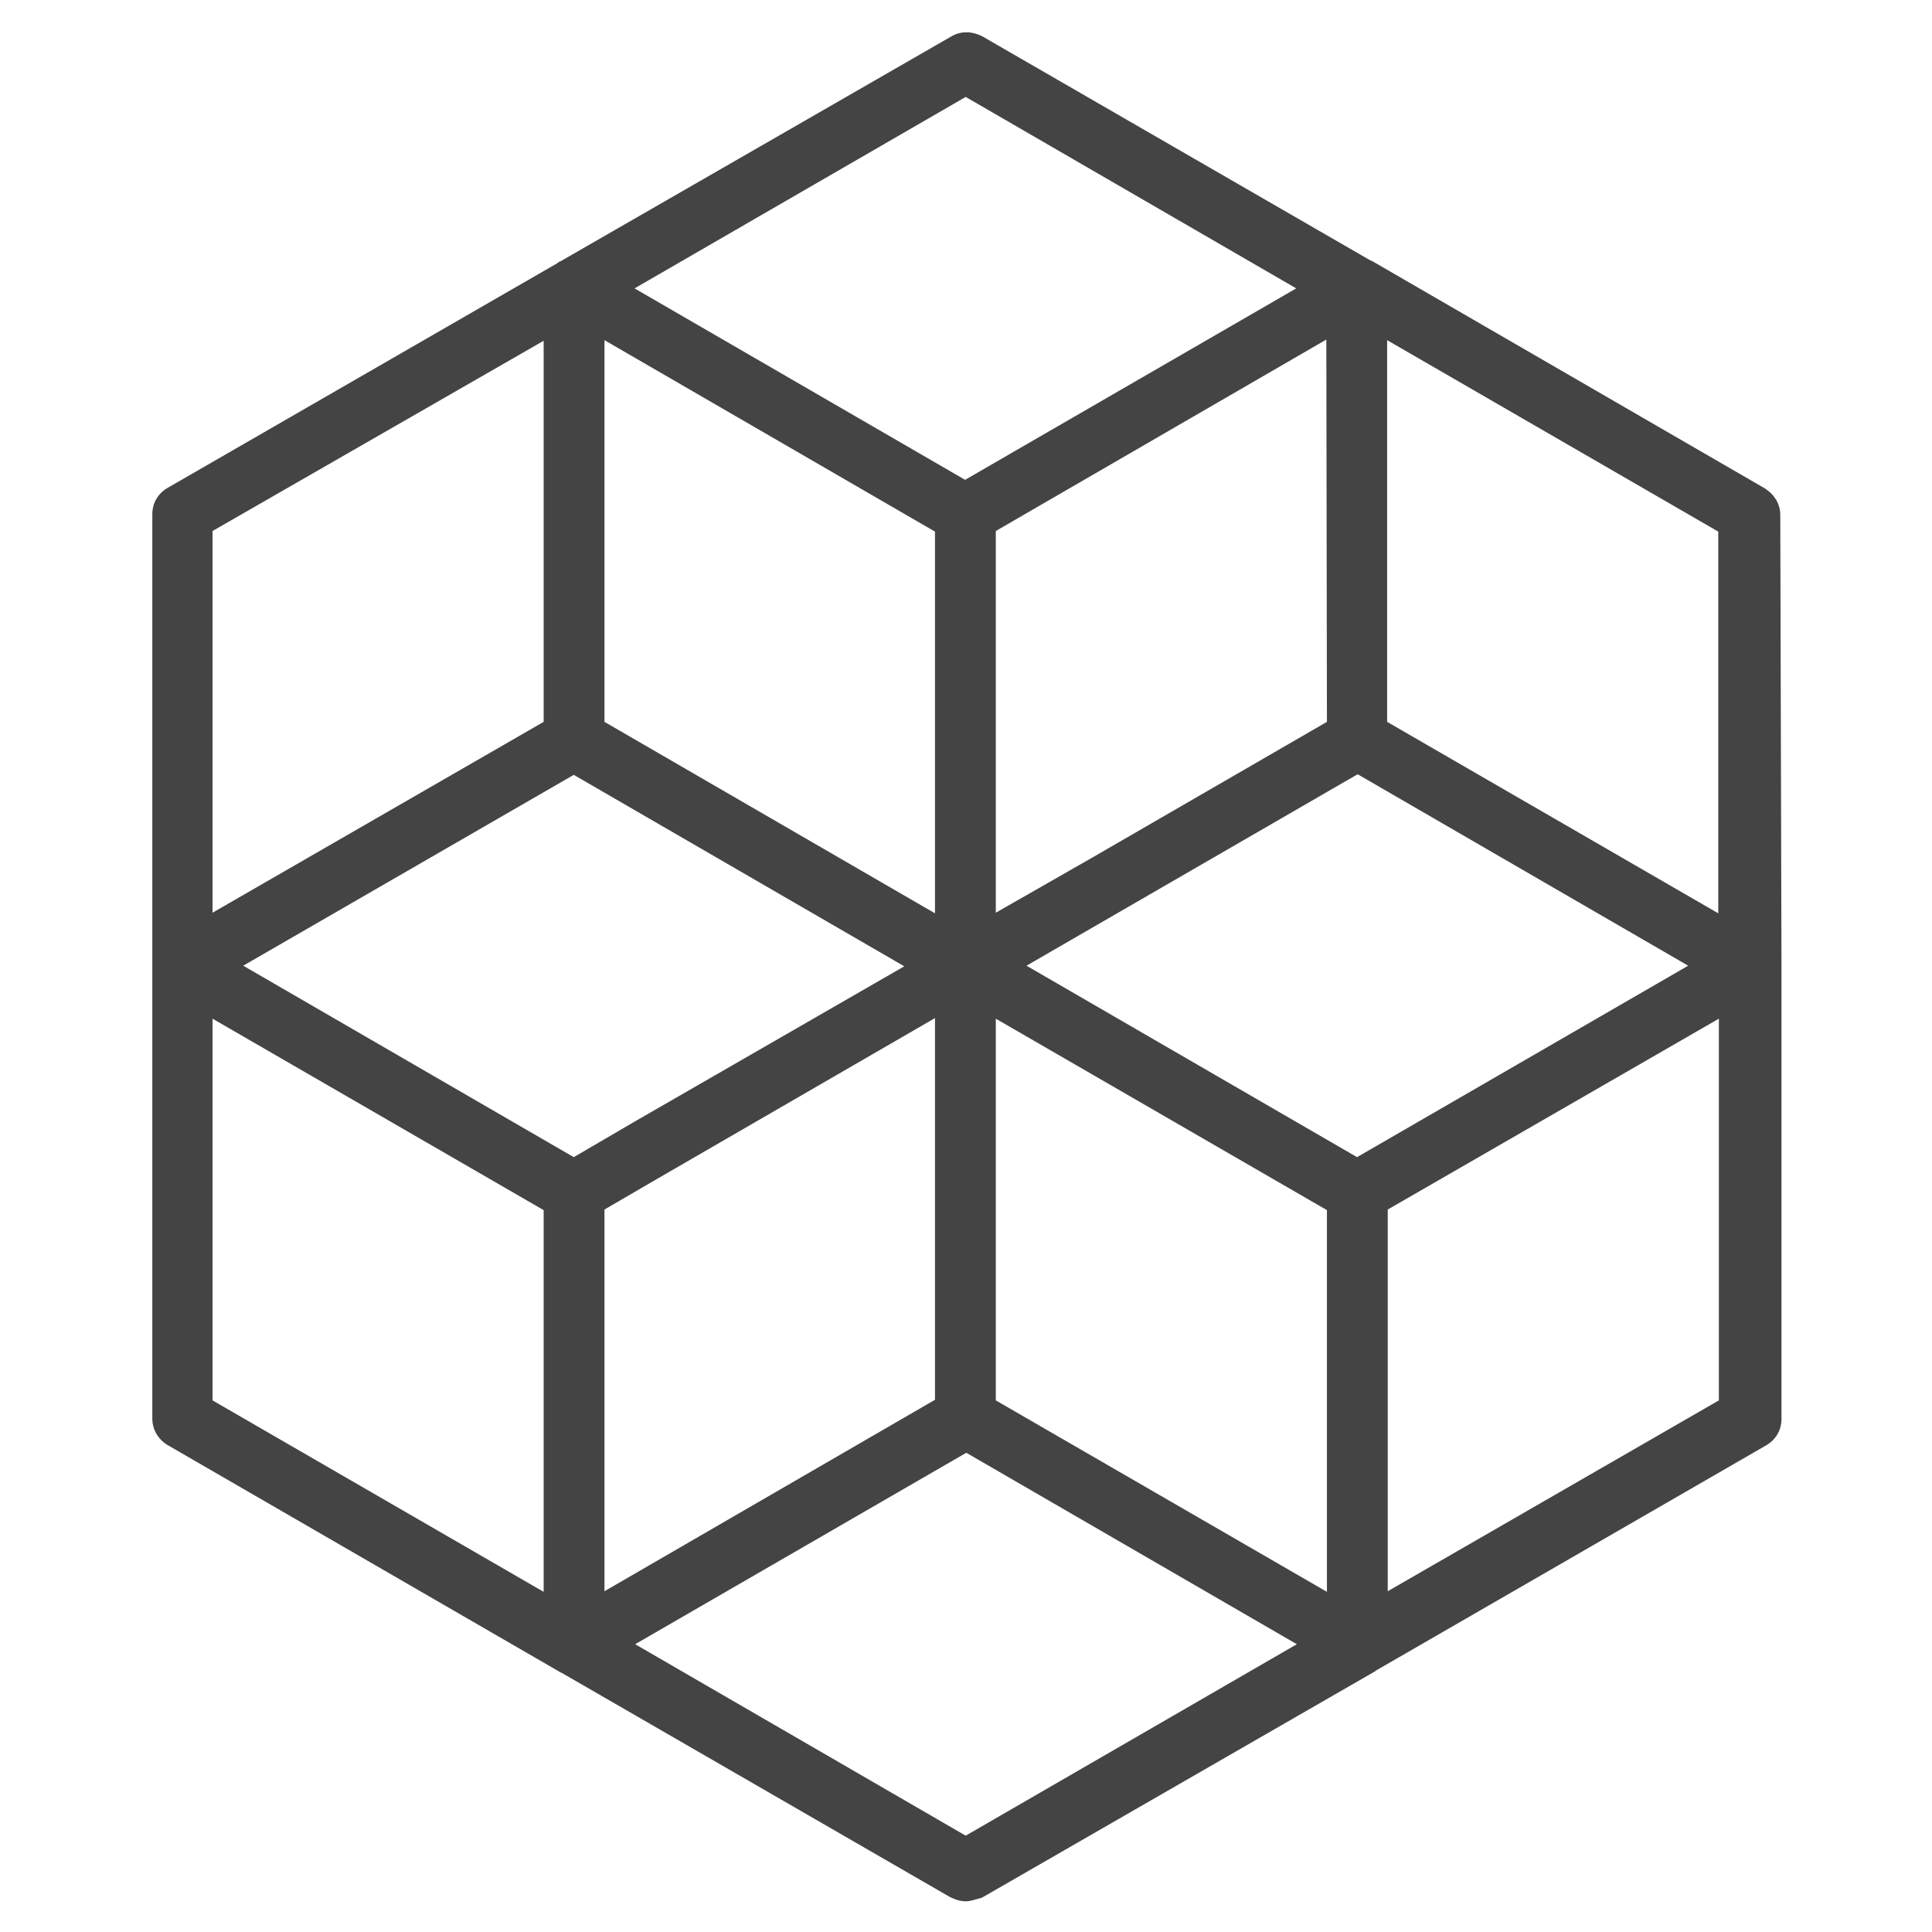 <?xml version="1.0" encoding="utf-8"?>
<!-- Generator: Adobe Illustrator 16.0.0, SVG Export Plug-In . SVG Version: 6.00 Build 0)  -->
<!DOCTYPE svg PUBLIC "-//W3C//DTD SVG 1.0//EN" "http://www.w3.org/TR/2001/REC-SVG-20010904/DTD/svg10.dtd">
<svg version="1.0" id="Layer_1" xmlns="http://www.w3.org/2000/svg" xmlns:xlink="http://www.w3.org/1999/xlink" x="0px" y="0px"
   width="320.9px" height="320.9px" viewBox="29.2 31.2 320.9 320.9" style="enable-background:new 29.2 31.2 320.9 320.9;"
   xml:space="preserve">
<path fill="#444444" d="M189.6,347c-0.9,0-1.8-0.3-2.6-0.7L122.4,309h-0.1l-0.3-0.2l-65-37.6c-1.6-1-2.5-2.6-2.5-4.4V116.6c0-1.9,1-3.5,2.6-4.4
  l64.7-37.3c0.1-0.1,0.3-0.3,0.5-0.3l65-37.4c1.6-0.9,3.4-0.8,5,0l64.6,37.3h0.1l65.3,37.8c1.6,1,2.6,2.6,2.6,4.4l0.2,75.1v75.1
  c0,1.9-1,3.5-2.6,4.4l-64.8,37.4l-0.1,0.1l-65.3,37.6C191.2,346.7,190.4,347,189.6,347z M194.6,263.8l55,31.8v-63.4l-55-31.8V263.8z
   M129.6,151.1l54.9,31.8v-63.4l-54.9-31.8V151.1z M194.6,119.4v63.4l16.1-9.2l38.9-22.5l-0.1-63.5L194.6,119.4z M69.6,191.6
  l54.9,31.8l10.1-5.9l44.8-25.8l-5.7-3.3l-49.2-28.5L69.6,191.6z M129.6,232.1v63.4l54.9-31.8v-63.4l-47,27.2L129.6,232.1z
   M199.7,191.6l54.9,31.8l55-31.8l-54.9-31.8L199.7,191.6z M259.6,151.1l55,31.8v-63.4l-55-31.8V151.1z M134.6,79.1l54.9,31.8
  l55-31.8l-54.9-31.8L134.6,79.1z M64.5,119.4v63.4l55-31.7V87.8L64.5,119.4z M64.5,263.8l55,31.8v-63.4l-55-31.8V263.8z
   M134.7,304.3l54.9,31.8l55-31.8l-54.9-31.8L134.7,304.3z M259.7,232.1v63.4l55-31.7v-63.4L259.7,232.1z"/>
</svg>
